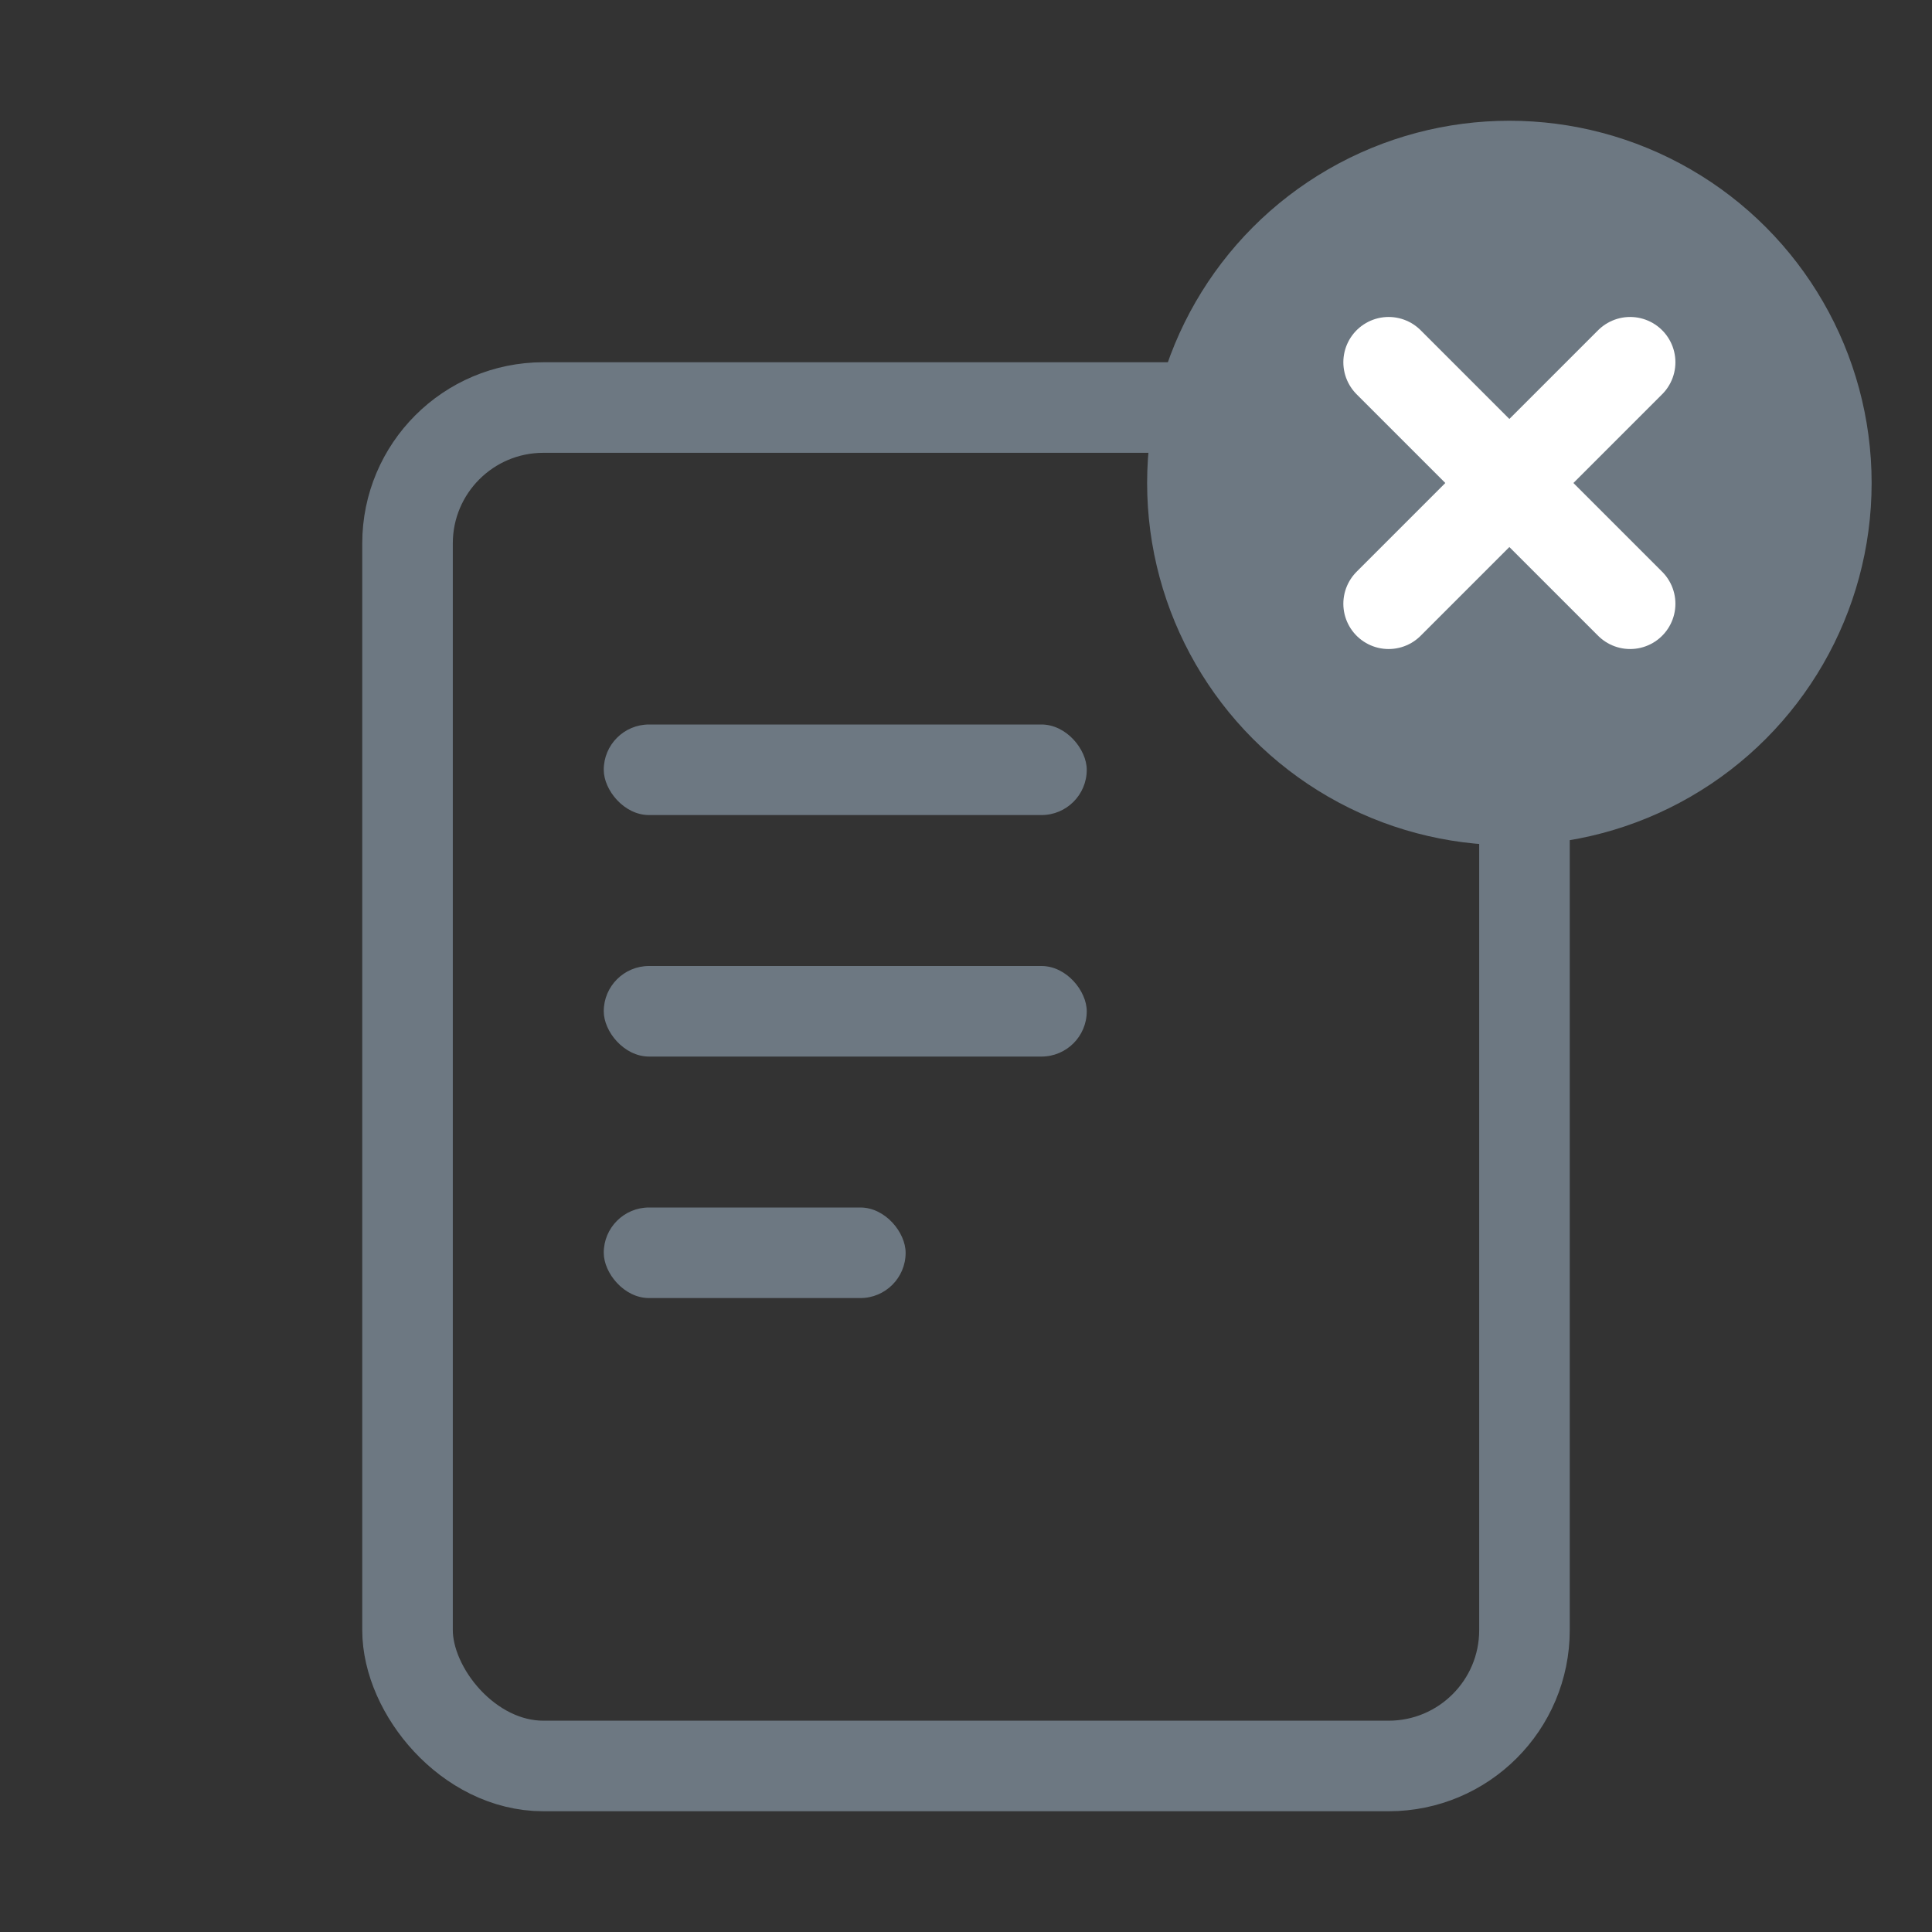 <svg width="32" height="32" viewBox="0 0 32 32" fill="none" xmlns="http://www.w3.org/2000/svg">
<rect x="0" y="0" width="32" height="32" fill="#333333" stroke="none"/>
<mask id="mask0_1710_9166" style="mask-type:alpha" maskUnits="userSpaceOnUse" x="0" y="0" width="32" height="32">
<rect width="32" height="32" fill="#D9D9D9"/>
</mask>
<g mask="url(#mask0_1710_9166)">
<rect x="6.75" y="6.75" width="18.5" height="22.5" rx="2.25" stroke="#6D7882" stroke-width="1.5"/>
<rect x="10" y="12" width="8" height="1.5" rx="0.75" fill="#6D7882"/>
<rect x="10" y="16" width="8" height="1.5" rx="0.75" fill="#6D7882"/>
<rect x="10" y="20" width="5" height="1.5" rx="0.75" fill="#6D7882"/>
<circle cx="25" cy="8" r="6" fill="#6D7882"/>
<path d="M23 6L27 10" stroke="white" stroke-width="1.5" stroke-linecap="round"/>
<path d="M27 6L23 10" stroke="white" stroke-width="1.5" stroke-linecap="round"/>
</g>
</svg>
